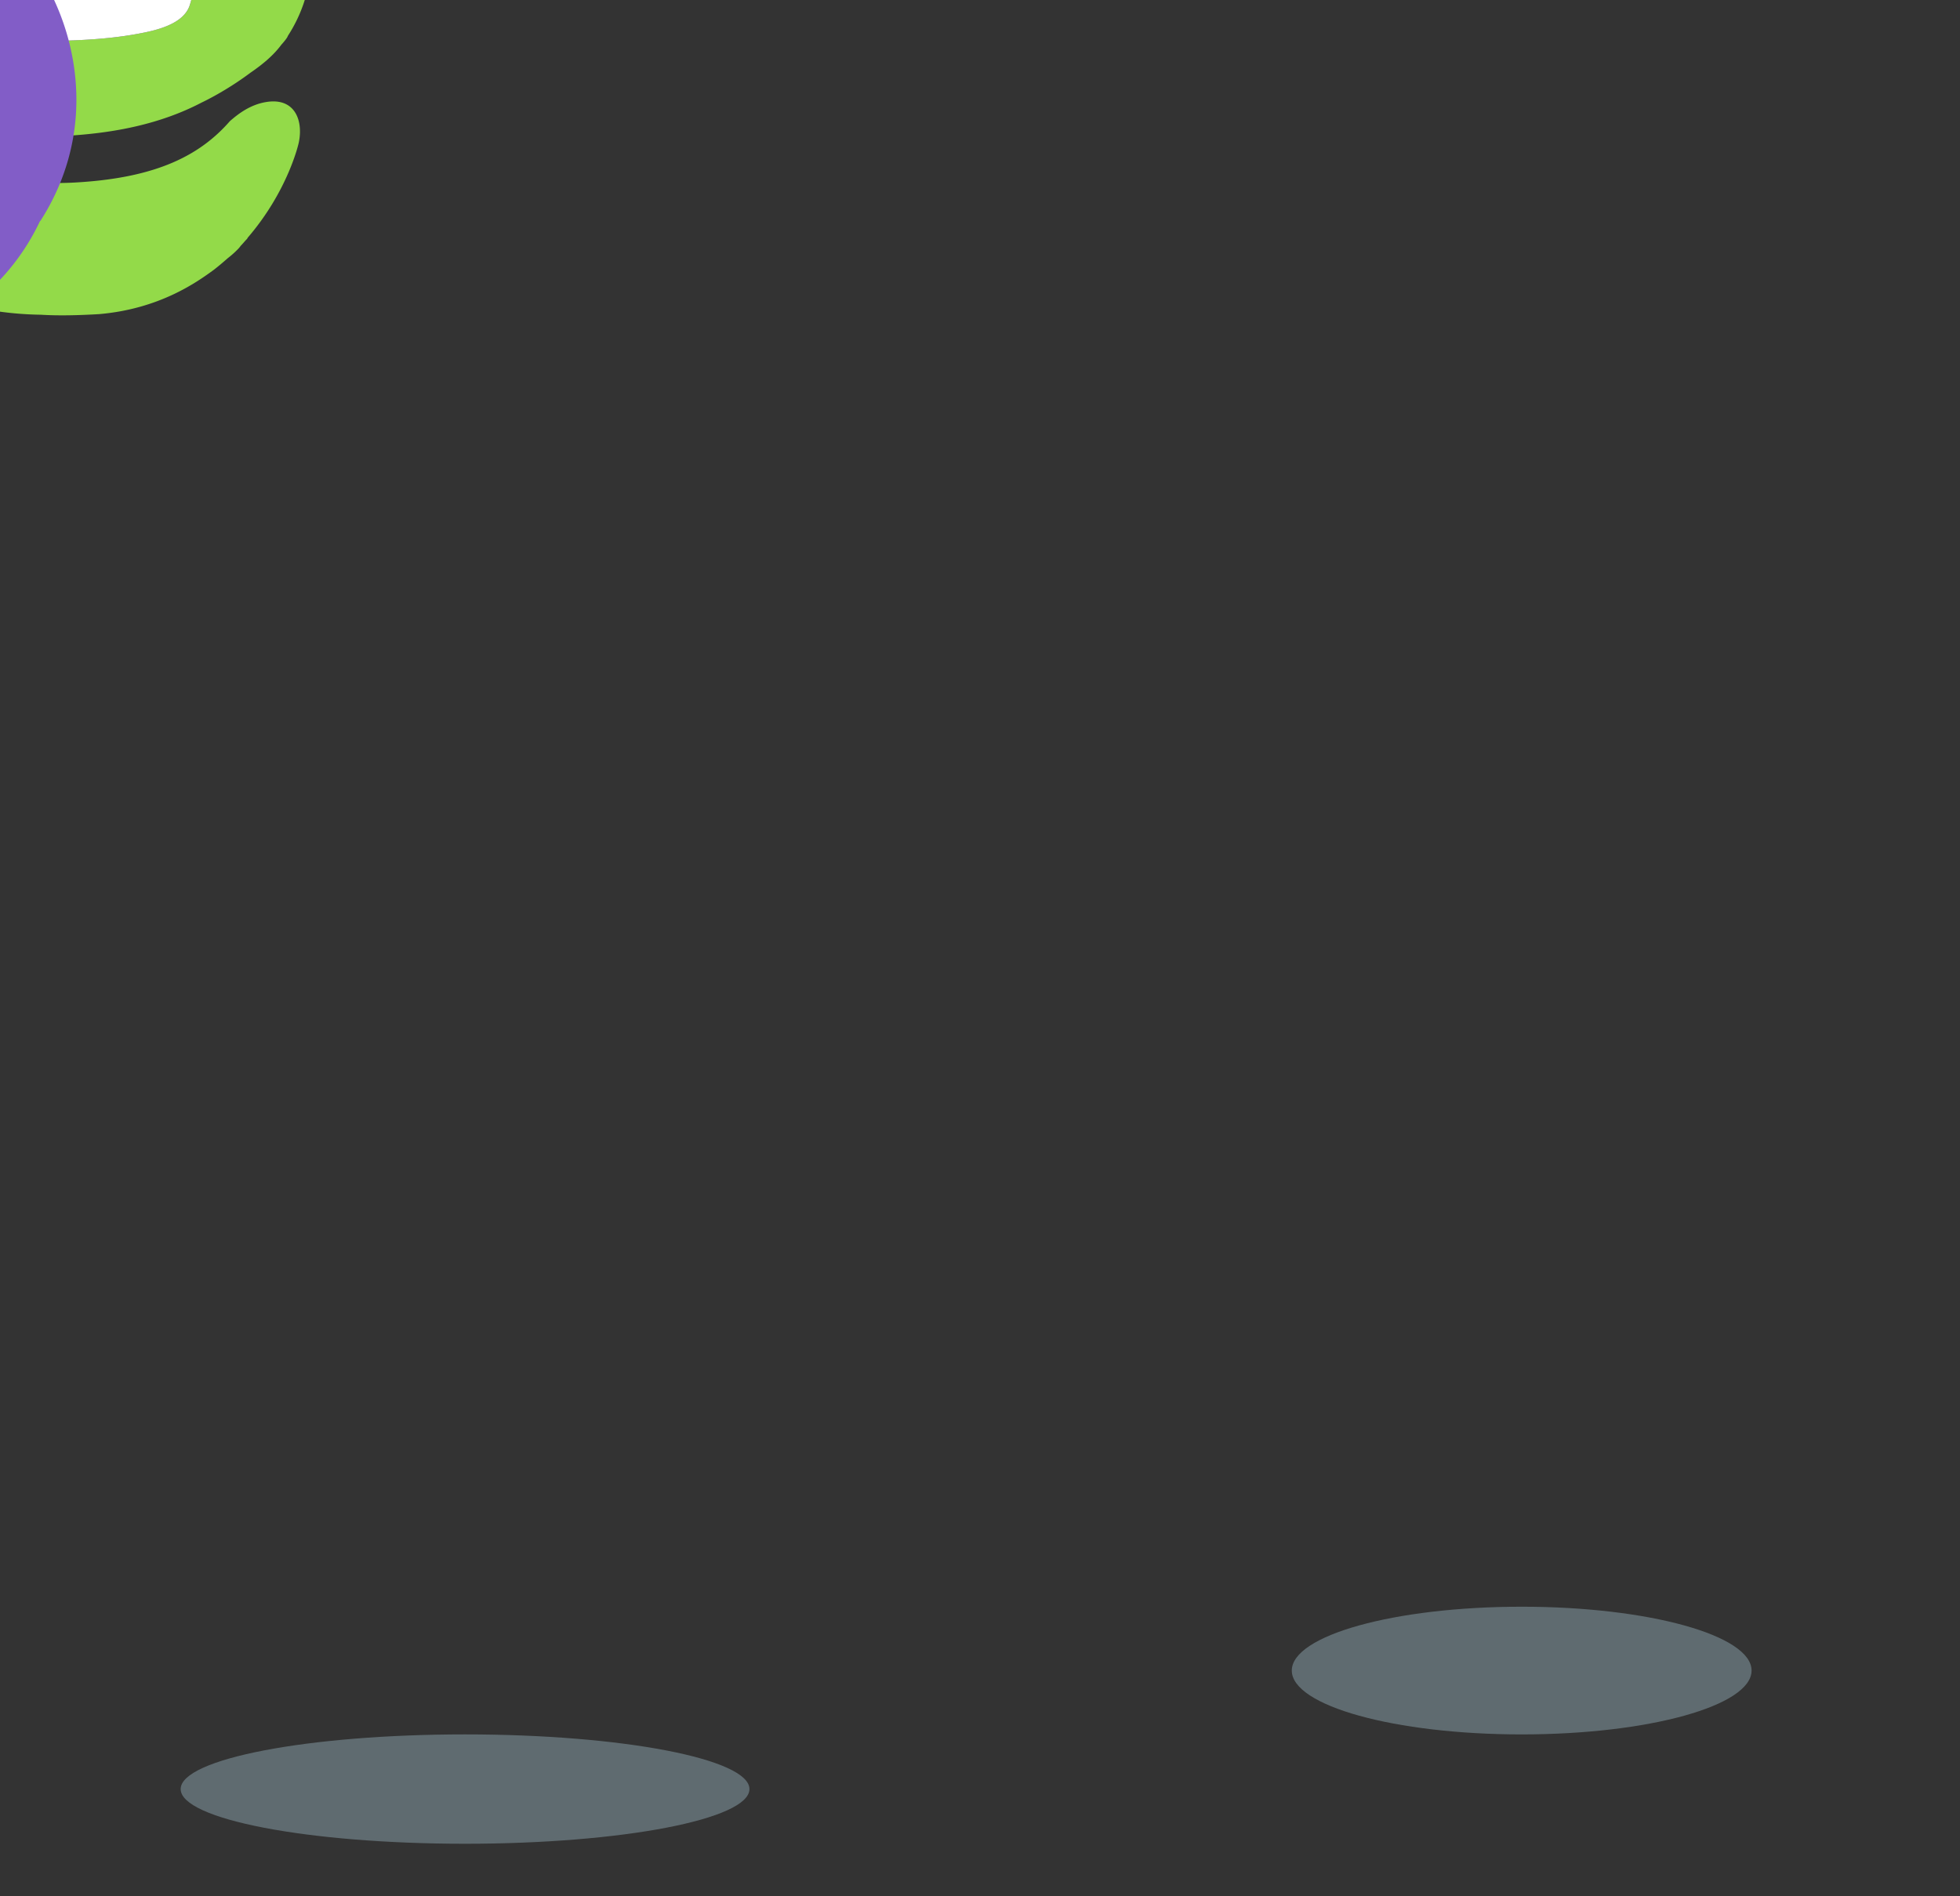 <svg xmlns="http://www.w3.org/2000/svg" id="elFUhHTviqp1" shape-rendering="geometricPrecision" text-rendering="geometricPrecision" viewBox="0 0 124 120"><rect x="0" y="0" width="124" height="120" fill="#333333" stroke="none"/><style>@keyframes elFUhHTviqp2_to__to{0%,66.667%,to{transform:translate(29.422px,113.216px)}33.333%{transform:translate(47.422px,113.216px)}}@keyframes elFUhHTviqp2_ts__ts{0%{transform:scale(1.384,1.384)}33.333%,83.333%{transform:scale(1.17,1.17)}66.667%,to{transform:scale(1.38,1.38)}}@keyframes elFUhHTviqp3_to__to{0%,66.667%,to{transform:translate(96.269px,105.716px)}33.333%{transform:translate(82.269px,105.716px)}83.333%{transform:translate(101.269px,105.716px)}}@keyframes elFUhHTviqp3_ts__ts{0%,66.667%,to{transform:scale(1.616,1.616)}33.333%{transform:scale(1,1)}83.333%{transform:scale(1.5,1.5)}}@keyframes elFUhHTviqp4_tr__tr{0%,66.667%,to{transform:translate(97.536px,104px) rotate(0deg)}83.333%{transform:translate(97.536px,104px) rotate(15deg)}}@keyframes elFUhHTviqp5_to__to{0%{offset-distance:0}33.333%{offset-distance:44.952%}66.667%,to{offset-distance:100%}}@keyframes elFUhHTviqp10_to__to{0%,66.667%,to{transform:translate(38.289px,86.271px)}83.333%{transform:translate(38.289px,77.271px)}}@keyframes elFUhHTviqp11_to__to{0%{offset-distance:0}33.333%{offset-distance:35.787%}66.667%,to{offset-distance:100%}}@keyframes elFUhHTviqp16_to__to{0%,33.333%{offset-distance:0}83.333%,to{offset-distance:100%}}@keyframes elFUhHTviqp16_c_o{0%,22.222%,83.333%,to{opacity:0}33.333%{opacity:1}}@keyframes elFUhHTviqp17_to__to{0%,33.333%{transform:translate(70px,65.167px)}83.333%,to{transform:translate(70px,76.167px)}}@keyframes elFUhHTviqp17_ts__ts{0%,33.333%{transform:rotate(-37.404deg) scale(1,1)}83.333%,to{transform:rotate(-37.404deg) scale(0,0)}}@keyframes elFUhHTviqp17_c_o{0%,22.222%,83.333%,to{opacity:0}33.333%{opacity:1}}@keyframes elFUhHTviqp18_to__to{0%,33.333%{offset-distance:0}83.333%,to{offset-distance:100%}}@keyframes elFUhHTviqp18_c_o{0%,22.222%,83.333%,to{opacity:0}33.333%{opacity:1}}#elFUhHTviqp2_to{animation:elFUhHTviqp2_to__to 1800ms linear infinite normal forwards}#elFUhHTviqp2_ts{animation:elFUhHTviqp2_ts__ts 1800ms linear infinite normal forwards}#elFUhHTviqp3_to{animation:elFUhHTviqp3_to__to 1800ms linear infinite normal forwards}#elFUhHTviqp3_ts{animation:elFUhHTviqp3_ts__ts 1800ms linear infinite normal forwards}#elFUhHTviqp4_tr{animation:elFUhHTviqp4_tr__tr 1800ms linear infinite normal forwards}#elFUhHTviqp5_to{animation:elFUhHTviqp5_to__to 1800ms linear infinite normal forwards}#elFUhHTviqp10_to{animation:elFUhHTviqp10_to__to 1800ms linear infinite normal forwards}#elFUhHTviqp11_to{animation:elFUhHTviqp11_to__to 1800ms linear infinite normal forwards}#elFUhHTviqp16_to{animation:elFUhHTviqp16_to__to 1800ms linear infinite normal forwards}#elFUhHTviqp16{animation:elFUhHTviqp16_c_o 1800ms linear infinite normal forwards}#elFUhHTviqp17_to{animation:elFUhHTviqp17_to__to 1800ms linear infinite normal forwards}#elFUhHTviqp17_ts{animation:elFUhHTviqp17_ts__ts 1800ms linear infinite normal forwards}#elFUhHTviqp17{animation:elFUhHTviqp17_c_o 1800ms linear infinite normal forwards}#elFUhHTviqp18_to{animation:elFUhHTviqp18_to__to 1800ms linear infinite normal forwards}#elFUhHTviqp18{animation:elFUhHTviqp18_c_o 1800ms linear infinite normal forwards}</style><g id="elFUhHTviqp2_to" transform="translate(29.422 113.216)"><g id="elFUhHTviqp2_ts" transform="scale(1.384)"><path fill="#7d9299" d="M0 2.5c7.18 0 13-1.12 13-2.5S7.18-2.5 0-2.5-13-1.38-13 0s5.82 2.5 13 2.5Z" opacity=".6"/></g></g><g id="elFUhHTviqp3_to" transform="translate(96.27 105.716)"><g id="elFUhHTviqp3_ts" transform="scale(1.616)"><path fill="#7d9299" d="M0 2.5c4.97 0 9-1.12 9-2.5S4.97-2.5 0-2.5-9-1.38-9 0s4.03 2.5 9 2.5Z" opacity=".6"/></g></g><g id="elFUhHTviqp4_tr" transform="translate(97.536 104)"><g transform="matrix(1.232 0 0 1.232 -95.238 -91.222)"><g id="elFUhHTviqp5_to" style="offset-path:path(&quot;M76.912,67.845Q63.615,72.137,65.392,54.421C67.169,36.705,76.912,68.342,76.912,68.342&quot;);offset-rotate:0deg"><g transform="translate(-76.912 -67.845)"><path fill="#93da49" d="M89.627 49.986c-3.362-4.386-10.789-4.474-15.934-2.749-5.702 1.9-9.824 6.403-10.818 11.87-.468 2.574-.088 5.439.906 7.836.526 1.258 1.959 2.398 2.982 3.333 1.111 1.024 2.544 1.667 4.035 2.164 2.163.731 4.18 1.17 6.345 1.199.935.058 1.93.03 2.982-.03 3.099-.262 5.029-1.637 5.906-2.28.263-.205.468-.38.701-.585.147-.117.293-.234.468-.409l.03-.03c.058-.058.116-.116.175-.204.117-.117.205-.234.321-.35.03-.03.03-.06.059-.089 2.076-2.426 2.602-4.853 2.602-4.853.263-1.228-.263-2.514-2.017-2.017-.585.175-1.053.497-1.52.906-1.58 1.813-3.83 2.865-7.602 3.128-4.006.293-6.17-.789-7.222-1.637l-.058-.058c-.147-.117-.264-.234-.38-.351l-.06-.059c-.262-.263-.35-.438-.35-.438 4.678.263 9.94.702 14.239-1.55 0 0 1.198-.555 2.485-1.52.643-.439 1.199-.906 1.608-1.462l.03-.03c.175-.204.262-.32.292-.409a7.491 7.491 0 0 0 1.17-3.333v-.029c.38-1.988.058-4.093-1.375-5.964Zm-4.649 6.754c0 .35-.087.701-.204 1.052-.234.614-.907 1.023-2.018 1.286-1.14.264-2.456.41-3.947.468-1.52.059-3.1.059-4.736.03-1.667-.03-2.866-2.573-2.047-3.246.819-.702 1.871-1.17 3.158-1.433l1.49-.292c1.112-.205 2.398-.234 3.89-.117 1.49.146 2.806.614 3.946 1.404.322.175.468.467.468.847Z"/><path fill="#fff" d="M74.511 51.535c-.292-.03-.526.03-.73.176-.088.029-.147.058-.234.087-.059.03-.088.059-.117.088s-.059.058-.059.088c-.175.175-.263.438-.234.73 0 .234.117.44.293.585a.689.689 0 0 0 .234.263c.087.059.526.117.438.059h-.029c.117.03.205.03.322.03.643 0 1.081-.586 1.14-1.083.058-.584-.468-.964-1.024-1.023Zm-.058.38c.292.205.292.614.175.907-.058.175-.204.263-.38.35-.263.117-.38-.204-.438-.35-.03-.117-.059-.205-.059-.322.059-.175.146-.35.293-.468l.117-.117c.087-.029.204-.029.292-.029-.03.03 0 .03 0 .03Zm-.292 1.433h-.059c-.058 0-.117-.03-.175-.059.087.03.146.059.234.059Zm.555-1.637a.788.788 0 0 1 .234.204c-.117-.058-.234-.088-.35-.146a.222.222 0 0 0-.118-.058c.059-.03.146-.03.234 0ZM83.634 50.6c-1.053-1.638-3.86-.497-3.947 1.228-.03.643.555 1.286 1.257 1.49a2.03 2.03 0 0 0 2.017-.262c.76-.614 1.199-1.638.673-2.456Zm-1.316.146c.146.088.234.263.263.526.03.176-.058.439-.175.702-.234.292-.673.438-1.082.468a.574.574 0 0 1-.38-.351 1.42 1.42 0 0 1 .146-.79c.205-.438.819-.701 1.228-.555Zm-1.9 1.666c.087.088.175.176.292.234.117.176.234.293.38.351a1.65 1.65 0 0 1-.35-.117c-.147-.146-.264-.292-.322-.468Zm2.952-1.14a1.293 1.293 0 0 0-.555-.848c0-.029-.03-.088-.117-.117a1.293 1.293 0 0 0-.468-.175c.819.03 1.14.526 1.14 1.14ZM84.978 56.74c0 .351-.088.702-.205 1.053-.234.614-.906 1.023-2.017 1.286-1.14.263-2.456.41-3.947.468-1.52.058-3.1.058-4.737.03-1.666-.03-2.865-2.574-2.046-3.246.818-.702 1.87-1.17 3.157-1.433l1.491-.292c1.111-.205 2.398-.234 3.889-.117 1.491.146 2.807.614 3.947 1.403.322.176.468.468.468.848Z"/></g></g></g></g><g id="elFUhHTviqp10_to" transform="translate(38.29 86.27)"><g transform="matrix(1.241 0 0 1.241 -62.924 -64.097)"><g id="elFUhHTviqp11_to" style="offset-path:path(&quot;M42.044,60.303C59.546,60.303,54.716,60.303,56.531,46.477C58.347,32.651,36.592,22.507,41.612,60.303&quot;);offset-rotate:0deg"><g transform="translate(-47.84 -59.132)"><path fill="#825dc7" d="M71.236 43.502C69.277 35.58 60.01 31.544 52.612 31.193c-8.157-.38-15.73 3.772-19.823 10.877-1.93 3.362-2.953 7.572-2.953 11.46 0 2.047 1.228 4.386 2.017 6.228.877 2.018 2.34 3.684 3.918 5.175 2.34 2.164 4.649 3.86 7.368 5.03a25.113 25.113 0 0 0 3.8 1.52c4.065 1.286 7.193.38 8.626-.088.41-.146.79-.292 1.17-.439.233-.087.497-.204.789-.35.03 0 .03-.03.058-.03.117-.058.234-.117.322-.175.205-.117.38-.205.585-.322a.221.221 0 0 1 .117-.058c3.888-2.28 5.789-5.41 5.789-5.41.994-1.578.994-3.654-1.491-3.888-.819-.087-1.608.146-2.398.468-2.924 1.725-6.315 1.988-11.198.35-5.175-1.695-7.368-4.355-8.245-6.11-.03-.029-.03-.058-.058-.117-.117-.234-.234-.467-.293-.672 0-.03-.029-.059-.029-.088a5.917 5.917 0 0 1-.234-.819c5.76 2.837 12.163 6.257 18.712 5.38 0 0 1.784-.146 3.918-.818a9.356 9.356 0 0 0 2.807-1.2s.03 0 .03-.028c.32-.176.496-.322.584-.439a11.483 11.483 0 0 0 3.216-4.064s0-.03.03-.03c1.637-2.543 2.309-5.671 1.49-9.034Zm-9.034 7.105a6.436 6.436 0 0 1-.79 1.374c-.613.731-1.666.965-3.216.731s-3.274-.73-5.204-1.462c-1.93-.73-3.918-1.55-5.994-2.485s-2.28-5.116-.877-5.643 2.983-.643 4.737-.321l2.046.38c1.492.292 3.158.935 4.97 1.9s3.217 2.34 4.24 4.035c.234.526.293 1.023.088 1.491Z"/><path fill="#fff" d="M51.413 37.326c-.322-.205-.672-.234-1.023-.146-.117 0-.234 0-.351.03a.542.542 0 0 0-.205.058h-.03c-.058.029-.087.029-.116.058a1.495 1.495 0 0 0-.673.877c-.116.351-.087.673.059.965.03.175.059.35.146.497.059.146.585.439.526.292 0 0 0-.029-.029-.029.117.088.263.176.38.234.79.351 1.667-.263 2.018-.935.409-.731-.03-1.52-.702-1.9Zm-.292.497c.233.439.029 1.023-.264 1.345-.175.205-.409.263-.672.293-.38.029-.38-.468-.38-.702 0-.176.03-.322.088-.468.146-.205.38-.38.614-.526.058-.03.117-.059.204-.088.147 0 .263.058.38.117 0 0 .03 0 .03.03Zm-1.111 1.842h-.059a.393.393 0 0 1-.205-.175l.264.175Zm1.55-1.988c.087.117.145.263.175.41-.088-.147-.234-.264-.351-.38-.03-.06-.059-.118-.117-.176.117.029.205.058.292.146ZM63.371 40.835c-.468-2.836-4.59-2.749-5.614-.38-.38.906.03 2.105.79 2.748.672.702 1.637 1.023 2.66.702 1.316-.439 2.427-1.638 2.164-3.07Zm-1.725-.497c.117.204.146.497.088.877-.059.234-.293.584-.614.906-.468.292-1.082.263-1.58.058-.233-.204-.291-.438-.291-.701.116-.41.35-.79.584-1.024.468-.497 1.374-.526 1.813-.116Zm-3.275 1.315c.059.176.146.351.263.497.059.293.147.527.293.702a1.43 1.43 0 0 1-.38-.35 1.842 1.842 0 0 1-.176-.849Zm4.327-.029a1.905 1.905 0 0 0-.263-1.491c0-.059 0-.146-.087-.234a1.861 1.861 0 0 0-.497-.468c.994.468 1.14 1.345.848 2.193ZM62.202 50.248a6.434 6.434 0 0 1-.79 1.375c-.613.73-1.666.965-3.215.73s-3.275-.73-5.205-1.461-3.917-1.55-5.993-2.486-2.281-5.116-.877-5.642c1.403-.527 2.982-.644 4.736-.322l2.047.38c1.49.293 3.157.936 4.97 1.9a10.834 10.834 0 0 1 4.24 4.035c.233.527.292 1.024.087 1.492Z"/></g></g></g></g><g id="elFUhHTviqp16_to" style="offset-path:path(&quot;M70.913,28.231C70.913,27.785,57.524,0,23.056,21.323&quot;);offset-rotate:0deg"><path id="elFUhHTviqp16" fill="#ef90b9" d="M25.313 22.118a.342.342 0 0 0 .424-.244l1.58-6.058c.66-2.525-2.074-4.653-4.332-3.35-1.357.784-1.403 2.14-1.538 2.466-.352-.046-1.546-.685-2.905.1-2.251 1.3-1.793 4.731.735 5.426l6.036 1.66Z" opacity="0" transform="rotate(29.156 44.004 -34.232)"/></g><g id="elFUhHTviqp17_to" transform="translate(70 65.167)"><g id="elFUhHTviqp17_ts" transform="rotate(-37.404)"><path id="elFUhHTviqp17" fill="#ef90b9" d="M50.421 34.446a.248.248 0 0 0 .298.194l4.45-.96c1.856-.401 2.34-2.873.753-3.911-.953-.624-1.848-.21-2.104-.19-.086-.244-.062-1.228-1.018-1.853-1.582-1.035-3.66.388-3.28 2.257l.901 4.463Z" opacity="0" transform="translate(-53.176 -31.012)"/></g></g><g id="elFUhHTviqp18_to" style="offset-path:path(&quot;M75.35,29.074C75.818,29.074,91.452,5.051,112.266,44.681&quot;);offset-rotate:0deg"><g id="elFUhHTviqp18" clip-path="url(#elFUhHTviqp21)" opacity="0" transform="rotate(-36.332 -20.668 96.536)"><g><path fill="#ef90b9" d="M50.421 34.446a.248.248 0 0 0 .298.194l4.45-.96c1.856-.401 2.34-2.873.753-3.911-.953-.624-1.848-.21-2.104-.19-.086-.244-.062-1.228-1.018-1.853-1.582-1.035-3.66.388-3.28 2.257l.901 4.463Z"/></g><clipPath id="elFUhHTviqp21"><rect width="8" height="8" fill="#fff" rx="0" ry="0" transform="rotate(33.19 -17.932 99.2)"/></clipPath></g></g></svg>